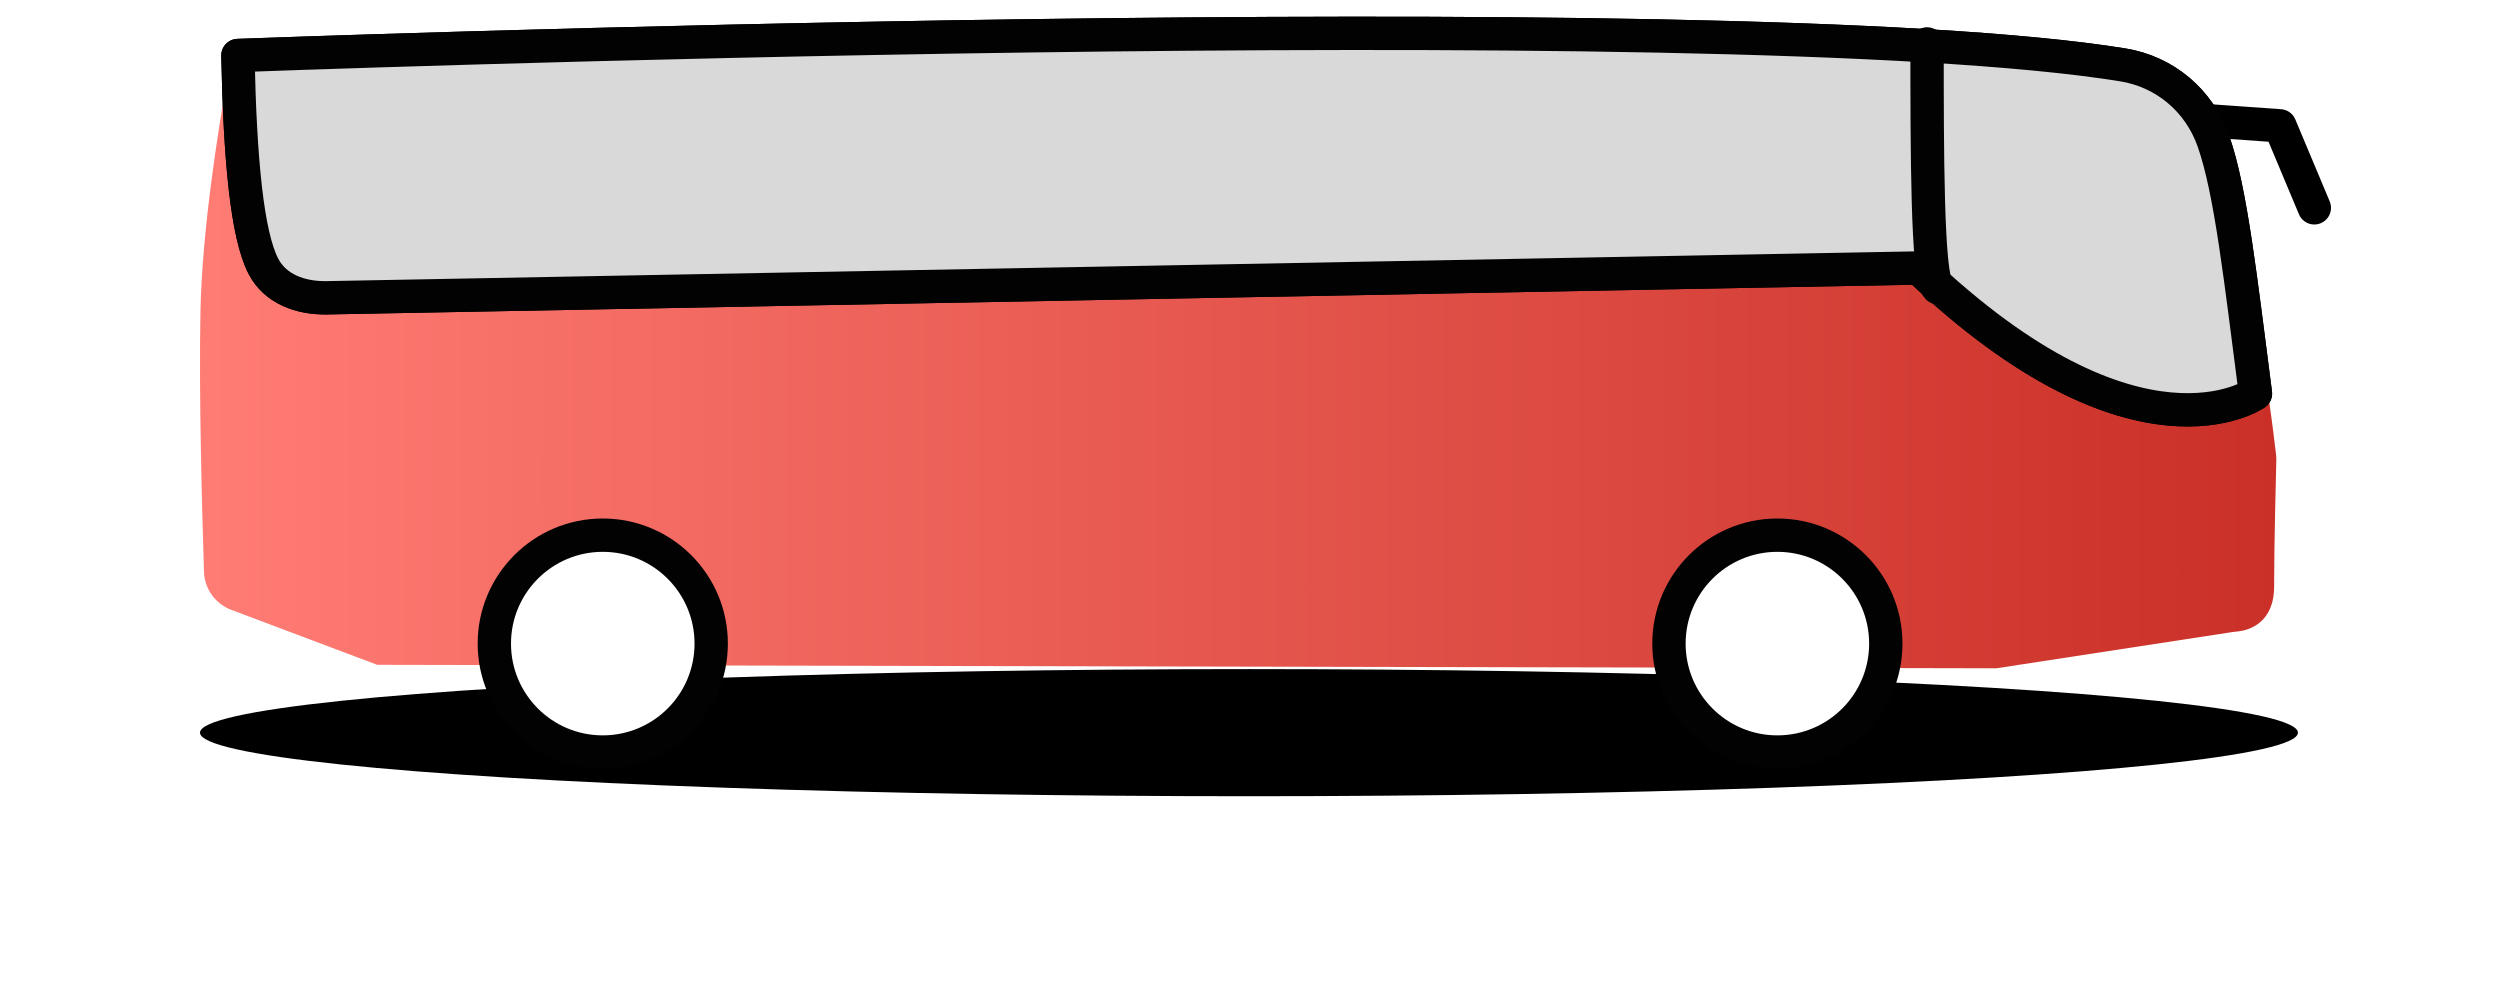 <svg width="75" height="30" viewBox="0 0 75 30" fill="none" xmlns="http://www.w3.org/2000/svg">
<g filter="url(#filter0_f_69_5824)">
<ellipse cx="37.469" cy="21.98" rx="31.469" ry="1.907" fill="black"/>
</g>
<path d="M65.123 3.543L68.398 3.775L69.43 6.235" stroke="black" stroke-miterlimit="10" stroke-linecap="round" stroke-linejoin="round"/>
<path d="M59.888 20.049L66.976 18.961C67.04 18.951 67.104 18.947 67.168 18.939C67.445 18.904 68.224 18.706 68.224 17.591C68.224 16.383 68.278 14.259 68.289 13.813C68.291 13.756 68.289 13.707 68.283 13.65C68.177 12.716 67.119 3.766 65.123 2.59C63.361 1.55 14.979 1.445 7.831 1.582C7.584 1.586 7.345 1.676 7.157 1.837C6.969 1.998 6.843 2.22 6.801 2.463C6.544 3.911 6.064 6.906 6.014 9.324C5.962 11.838 6.067 15.517 6.12 17.156C6.137 17.667 6.461 18.115 6.94 18.296L11.315 19.944" fill="url(#paint0_linear_69_5824)"/>
<path d="M63.683 1.946C64.952 2.152 65.973 3.017 66.401 4.23C66.93 5.727 67.222 8.418 67.664 11.807C67.664 11.807 64.132 14.295 57.558 8.039L9.779 8.934C9.012 8.941 8.26 8.673 7.905 7.993C7.413 7.053 7.201 4.789 7.137 1.665C7.137 1.665 51.645 -0.004 63.683 1.946Z" fill="#D9D9D9" stroke="#020202" stroke-miterlimit="10" stroke-linecap="round" stroke-linejoin="round"/>
<path d="M63.683 1.946C64.952 2.152 65.973 3.017 66.401 4.23C66.93 5.727 67.222 8.418 67.664 11.807C67.664 11.807 64.132 14.295 57.558 8.039L9.779 8.934C9.012 8.941 8.26 8.673 7.905 7.993C7.413 7.053 7.201 4.789 7.137 1.665C7.137 1.665 51.645 -0.004 63.683 1.946Z" fill="#D9D9D9" stroke="#020202" stroke-miterlimit="10" stroke-linecap="round" stroke-linejoin="round"/>
<path d="M18.083 22.561C16.287 22.561 14.83 21.105 14.83 19.308C14.83 17.512 16.287 16.055 18.083 16.055C19.88 16.055 21.336 17.512 21.336 19.308C21.336 21.105 19.88 22.561 18.083 22.561Z" fill="#D0CFCE"/>
<path d="M53.321 22.561C51.525 22.561 50.069 21.105 50.069 19.308C50.069 17.512 51.525 16.055 53.321 16.055C55.118 16.055 56.574 17.512 56.574 19.308C56.574 21.105 55.118 22.561 53.321 22.561Z" fill="#D0CFCE"/>
<path d="M57.812 1.318C57.812 4.497 57.812 8.311 58.13 8.629" stroke="#020202" stroke-miterlimit="10" stroke-linecap="round" stroke-linejoin="round"/>
<path d="M18.083 22.561C16.287 22.561 14.83 21.105 14.83 19.308C14.83 17.512 16.287 16.055 18.083 16.055C19.88 16.055 21.336 17.512 21.336 19.308C21.336 21.105 19.88 22.561 18.083 22.561Z" fill="white" stroke="#020202" stroke-miterlimit="10" stroke-linecap="round" stroke-linejoin="round"/>
<path d="M53.321 22.561C51.525 22.561 50.069 21.105 50.069 19.308C50.069 17.512 51.525 16.055 53.321 16.055C55.118 16.055 56.574 17.512 56.574 19.308C56.574 21.105 55.118 22.561 53.321 22.561Z" fill="white" stroke="#020202" stroke-miterlimit="10" stroke-linecap="round" stroke-linejoin="round"/>
<defs>
<filter id="filter0_f_69_5824" x="0" y="14.072" width="74.938" height="15.815" filterUnits="userSpaceOnUse" color-interpolation-filters="sRGB">
<feFlood flood-opacity="0" result="BackgroundImageFix"/>
<feBlend mode="normal" in="SourceGraphic" in2="BackgroundImageFix" result="shape"/>
<feGaussianBlur stdDeviation="3" result="effect1_foregroundBlur_69_5824"/>
</filter>
<linearGradient id="paint0_linear_69_5824" x1="6" y1="10.746" x2="68.291" y2="10.746" gradientUnits="userSpaceOnUse">
<stop stop-color="#FF7C74"/>
<stop offset="1" stop-color="#CA3027"/>
</linearGradient>
</defs>
</svg>
